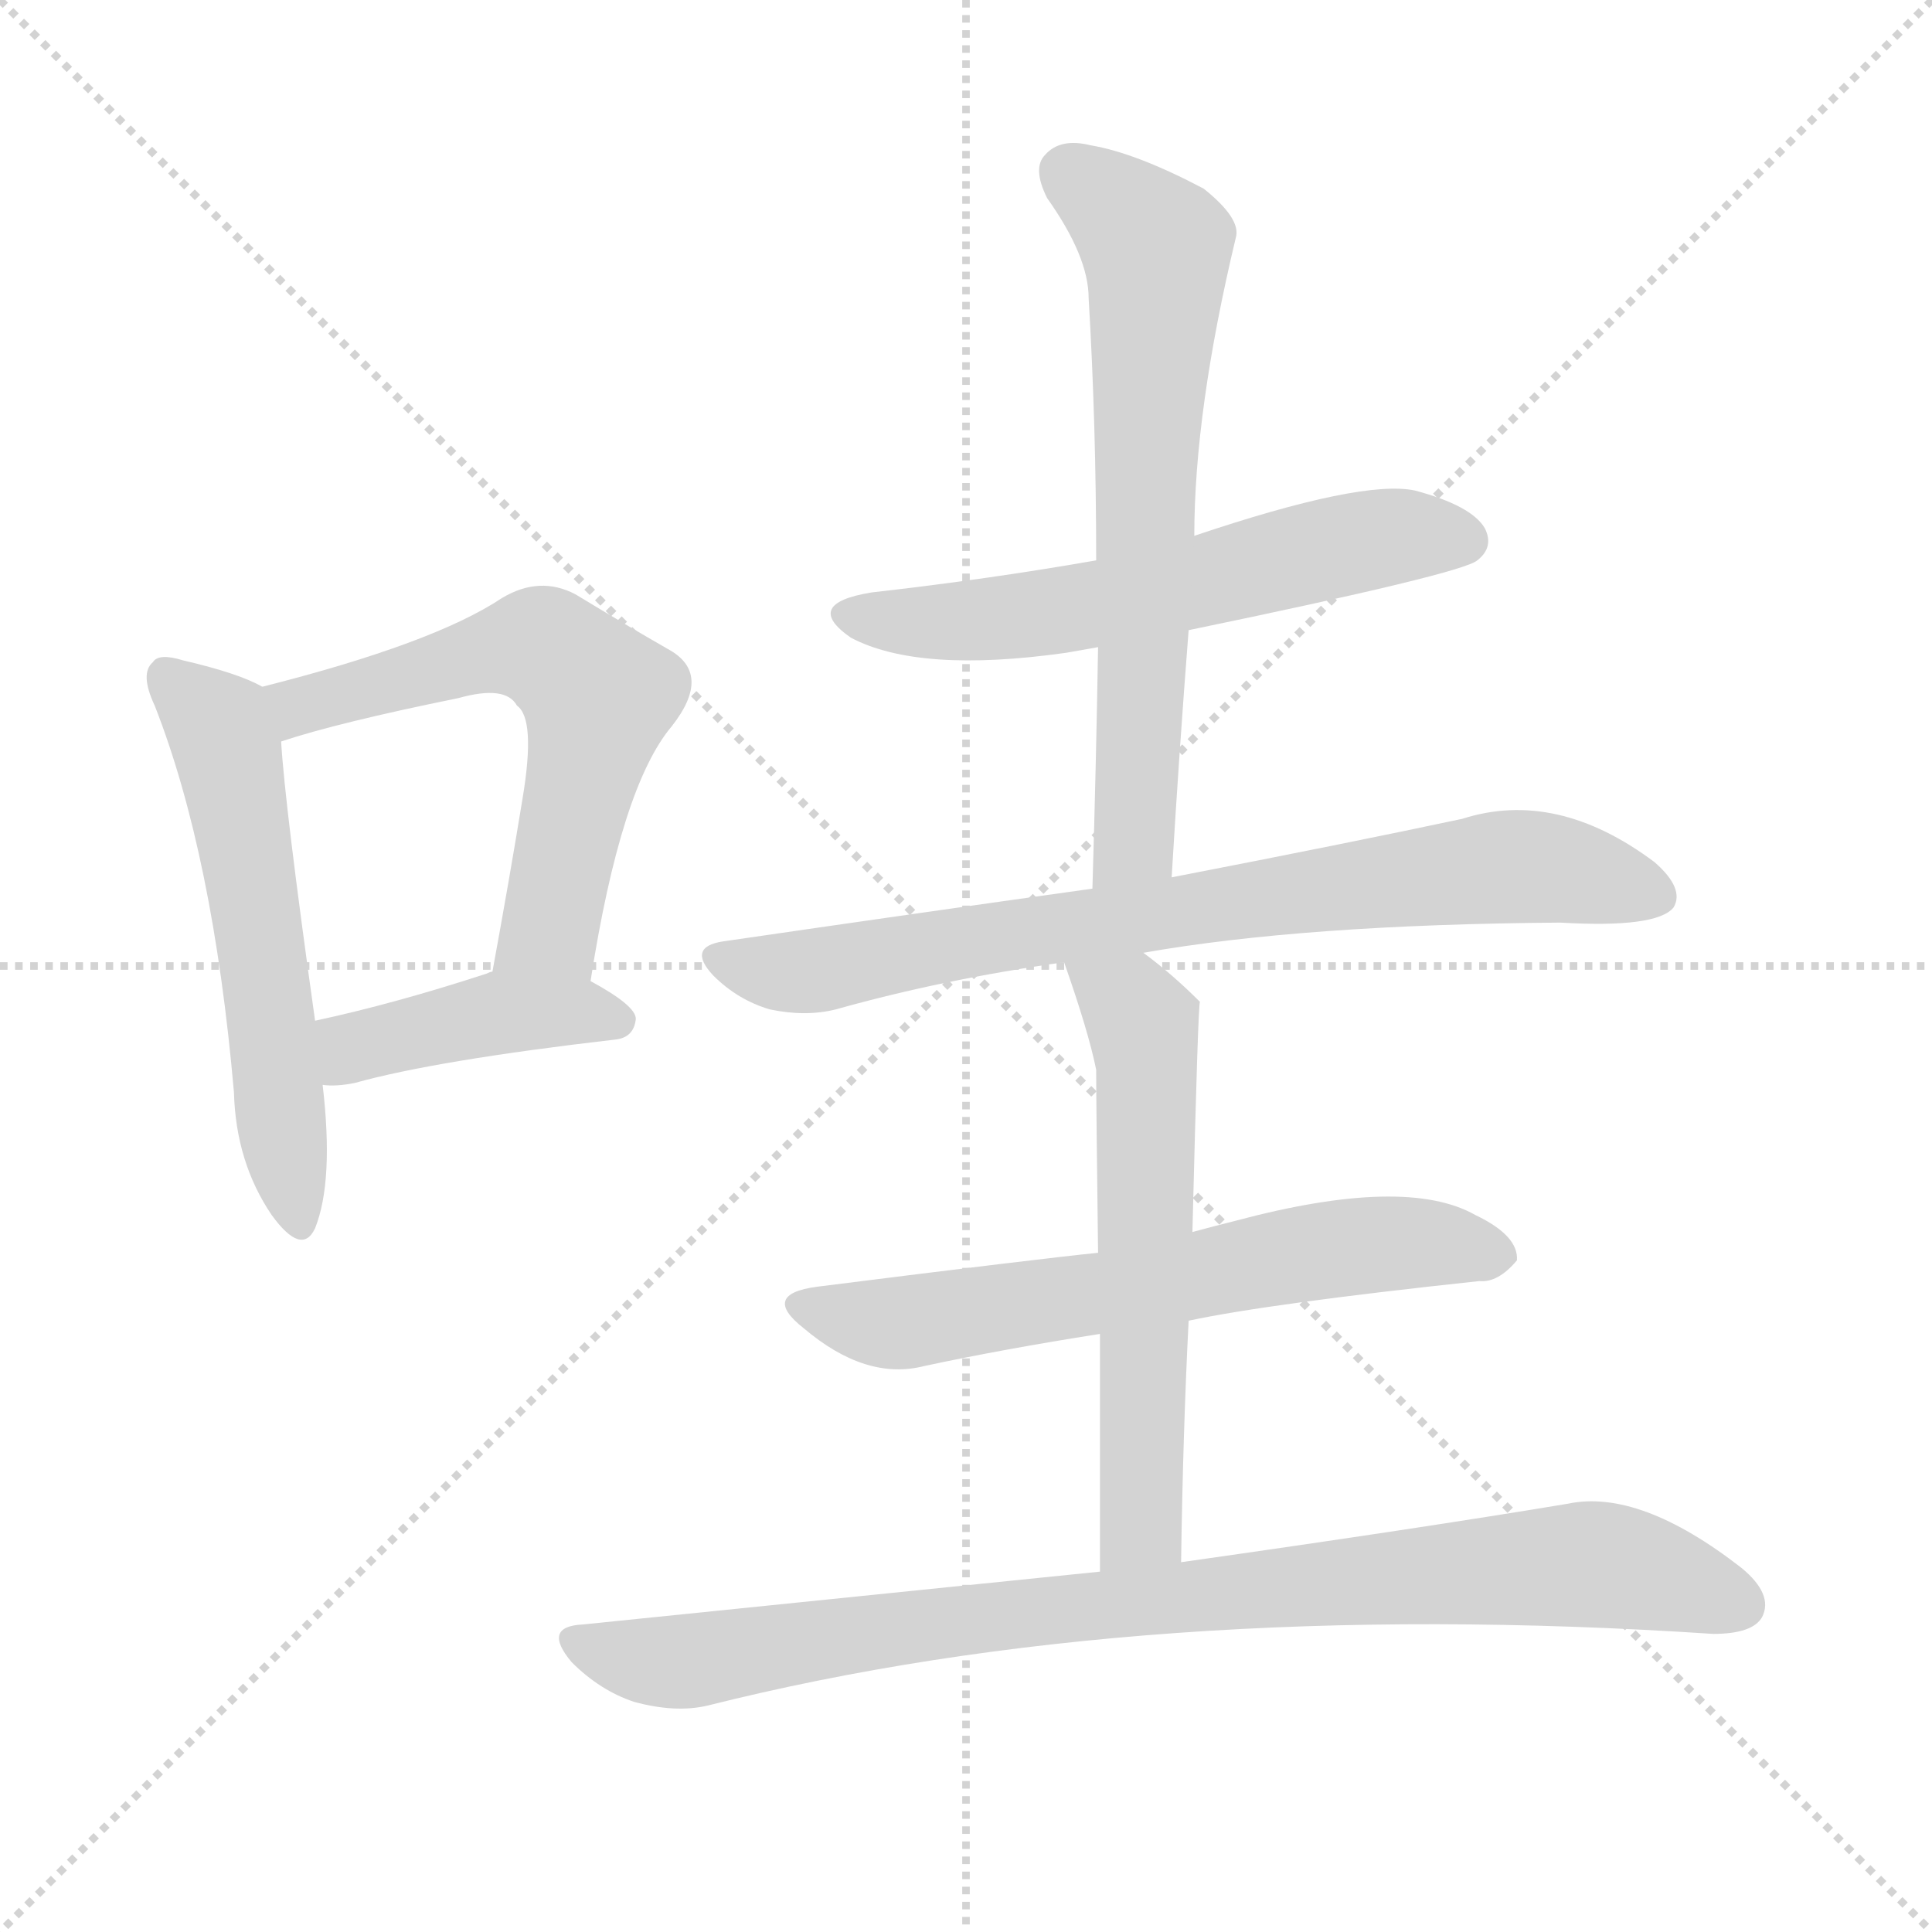 <svg version="1.1" viewBox="0 0 1024 1024" xmlns="http://www.w3.org/2000/svg">
  <g stroke="lightgray" stroke-dasharray="1,1" stroke-width="1" transform="scale(4, 4)">
    <line x1="0" y1="0" x2="256" y2="256"></line>
    <line x1="256" y1="0" x2="0" y2="256"></line>
    <line x1="128" y1="0" x2="128" y2="256"></line>
    <line x1="0" y1="128" x2="256" y2="128"></line>
  </g>
  <g transform="scale(1, -1) translate(0, -900)">
    <style type="text/css">
      
        @keyframes keyframes0 {
          from {
            stroke: blue;
            stroke-dashoffset: 557;
            stroke-width: 128;
          }
          64% {
            animation-timing-function: step-end;
            stroke: blue;
            stroke-dashoffset: 0;
            stroke-width: 128;
          }
          to {
            stroke: black;
            stroke-width: 1024;
          }
        }
        #make-me-a-hanzi-animation-0 {
          animation: keyframes0 0.703s both;
          animation-delay: 0s;
          animation-timing-function: linear;
        }
      
        @keyframes keyframes1 {
          from {
            stroke: blue;
            stroke-dashoffset: 593;
            stroke-width: 128;
          }
          66% {
            animation-timing-function: step-end;
            stroke: blue;
            stroke-dashoffset: 0;
            stroke-width: 128;
          }
          to {
            stroke: black;
            stroke-width: 1024;
          }
        }
        #make-me-a-hanzi-animation-1 {
          animation: keyframes1 0.733s both;
          animation-delay: 0.703s;
          animation-timing-function: linear;
        }
      
        @keyframes keyframes2 {
          from {
            stroke: blue;
            stroke-dashoffset: 416;
            stroke-width: 128;
          }
          58% {
            animation-timing-function: step-end;
            stroke: blue;
            stroke-dashoffset: 0;
            stroke-width: 128;
          }
          to {
            stroke: black;
            stroke-width: 1024;
          }
        }
        #make-me-a-hanzi-animation-2 {
          animation: keyframes2 0.589s both;
          animation-delay: 1.436s;
          animation-timing-function: linear;
        }
      
        @keyframes keyframes3 {
          from {
            stroke: blue;
            stroke-dashoffset: 583;
            stroke-width: 128;
          }
          65% {
            animation-timing-function: step-end;
            stroke: blue;
            stroke-dashoffset: 0;
            stroke-width: 128;
          }
          to {
            stroke: black;
            stroke-width: 1024;
          }
        }
        #make-me-a-hanzi-animation-3 {
          animation: keyframes3 0.724s both;
          animation-delay: 2.024s;
          animation-timing-function: linear;
        }
      
        @keyframes keyframes4 {
          from {
            stroke: blue;
            stroke-dashoffset: 657;
            stroke-width: 128;
          }
          68% {
            animation-timing-function: step-end;
            stroke: blue;
            stroke-dashoffset: 0;
            stroke-width: 128;
          }
          to {
            stroke: black;
            stroke-width: 1024;
          }
        }
        #make-me-a-hanzi-animation-4 {
          animation: keyframes4 0.785s both;
          animation-delay: 2.749s;
          animation-timing-function: linear;
        }
      
        @keyframes keyframes5 {
          from {
            stroke: blue;
            stroke-dashoffset: 760;
            stroke-width: 128;
          }
          71% {
            animation-timing-function: step-end;
            stroke: blue;
            stroke-dashoffset: 0;
            stroke-width: 128;
          }
          to {
            stroke: black;
            stroke-width: 1024;
          }
        }
        #make-me-a-hanzi-animation-5 {
          animation: keyframes5 0.868s both;
          animation-delay: 3.534s;
          animation-timing-function: linear;
        }
      
        @keyframes keyframes6 {
          from {
            stroke: blue;
            stroke-dashoffset: 626;
            stroke-width: 128;
          }
          67% {
            animation-timing-function: step-end;
            stroke: blue;
            stroke-dashoffset: 0;
            stroke-width: 128;
          }
          to {
            stroke: black;
            stroke-width: 1024;
          }
        }
        #make-me-a-hanzi-animation-6 {
          animation: keyframes6 0.759s both;
          animation-delay: 4.402s;
          animation-timing-function: linear;
        }
      
        @keyframes keyframes7 {
          from {
            stroke: blue;
            stroke-dashoffset: 585;
            stroke-width: 128;
          }
          66% {
            animation-timing-function: step-end;
            stroke: blue;
            stroke-dashoffset: 0;
            stroke-width: 128;
          }
          to {
            stroke: black;
            stroke-width: 1024;
          }
        }
        #make-me-a-hanzi-animation-7 {
          animation: keyframes7 0.726s both;
          animation-delay: 5.161s;
          animation-timing-function: linear;
        }
      
        @keyframes keyframes8 {
          from {
            stroke: blue;
            stroke-dashoffset: 879;
            stroke-width: 128;
          }
          74% {
            animation-timing-function: step-end;
            stroke: blue;
            stroke-dashoffset: 0;
            stroke-width: 128;
          }
          to {
            stroke: black;
            stroke-width: 1024;
          }
        }
        #make-me-a-hanzi-animation-8 {
          animation: keyframes8 0.965s both;
          animation-delay: 5.888s;
          animation-timing-function: linear;
        }
      
    </style>
    
      <path d="M 139 536 Q 127 543 97 550 Q 84 554 81 549 Q 74 543 82 526 Q 113 447 124 321 Q 125 284 144 256 Q 160 234 167 249 Q 177 274 171 325 L 167 359 Q 151 473 149 507 C 147 532 147 532 139 536 Z" fill="lightgray"></path>
    
      <path d="M 313 380 Q 329 483 356 515 Q 378 543 354 556 Q 333 568 305 585 Q 286 595 266 583 Q 230 559 139 536 C 110 529 120 498 149 507 Q 179 517 243 530 Q 268 537 274 526 Q 284 519 277 477 Q 270 434 261 385 C 256 355 308 350 313 380 Z" fill="lightgray"></path>
    
      <path d="M 171 325 Q 178 324 188 326 Q 231 338 326 349 Q 336 350 337 360 Q 337 367 313 380 L 261 385 Q 260 385 258 384 Q 209 368 167 359 C 138 353 141 327 171 325 Z" fill="lightgray"></path>
    
      <path d="M 630 566 Q 775 596 783 603 Q 792 610 787 620 Q 780 632 750 640 Q 722 646 633 616 L 581 603 Q 524 593 462 586 Q 425 580 451 562 Q 487 543 565 554 Q 571 555 582 557 L 630 566 Z" fill="lightgray"></path>
    
      <path d="M 621 435 Q 625 502 630 566 L 633 616 Q 633 682 655 774 Q 658 784 638 800 Q 602 819 578 823 Q 562 827 554 818 Q 547 811 555 795 Q 577 764 577 742 Q 581 675 581 603 L 582 557 Q 581 496 579 429 C 578 399 619 405 621 435 Z" fill="lightgray"></path>
    
      <path d="M 606 395 Q 691 410 827 411 Q 878 408 887 419 Q 893 429 877 443 Q 825 482 775 466 Q 714 453 621 435 L 579 429 Q 486 416 383 401 Q 364 398 378 383 Q 391 370 408 365 Q 427 361 443 365 Q 500 381 564 390 L 606 395 Z" fill="lightgray"></path>
    
      <path d="M 630 200 Q 672 209 784 221 Q 794 220 804 232 Q 805 245 782 256 Q 745 277 655 253 Q 643 250 632 247 L 582 236 Q 552 233 433 218 Q 403 214 426 196 Q 459 168 490 176 Q 532 185 583 193 L 630 200 Z" fill="lightgray"></path>
    
      <path d="M 626 72 Q 627 141 630 200 L 632 247 Q 635 368 636 369 Q 621 384 606 395 C 582 413 554 418 564 390 Q 577 353 581 333 Q 581 315 582 236 L 583 193 Q 583 141 583 67 C 583 37 626 42 626 72 Z" fill="lightgray"></path>
    
      <path d="M 583 67 Q 456 54 309 39 Q 287 38 303 19 Q 318 4 336 -2 Q 358 -8 375 -4 Q 606 54 908 34 Q 929 34 934 43 Q 940 55 923 69 Q 869 111 831 103 Q 753 90 626 72 L 583 67 Z" fill="lightgray"></path>
    
    
      <clipPath id="make-me-a-hanzi-clip-0">
        <path d="M 139 536 Q 127 543 97 550 Q 84 554 81 549 Q 74 543 82 526 Q 113 447 124 321 Q 125 284 144 256 Q 160 234 167 249 Q 177 274 171 325 L 167 359 Q 151 473 149 507 C 147 532 147 532 139 536 Z"></path>
      </clipPath>
      <path clip-path="url(#make-me-a-hanzi-clip-0)" d="M 88 541 L 116 515 L 121 501 L 156 256" fill="none" id="make-me-a-hanzi-animation-0" stroke-dasharray="429 858" stroke-linecap="round"></path>
    
      <clipPath id="make-me-a-hanzi-clip-1">
        <path d="M 313 380 Q 329 483 356 515 Q 378 543 354 556 Q 333 568 305 585 Q 286 595 266 583 Q 230 559 139 536 C 110 529 120 498 149 507 Q 179 517 243 530 Q 268 537 274 526 Q 284 519 277 477 Q 270 434 261 385 C 256 355 308 350 313 380 Z"></path>
      </clipPath>
      <path clip-path="url(#make-me-a-hanzi-clip-1)" d="M 151 516 L 171 530 L 263 555 L 288 556 L 307 542 L 317 531 L 294 417 L 291 408 L 268 392" fill="none" id="make-me-a-hanzi-animation-1" stroke-dasharray="465 930" stroke-linecap="round"></path>
    
      <clipPath id="make-me-a-hanzi-clip-2">
        <path d="M 171 325 Q 178 324 188 326 Q 231 338 326 349 Q 336 350 337 360 Q 337 367 313 380 L 261 385 Q 260 385 258 384 Q 209 368 167 359 C 138 353 141 327 171 325 Z"></path>
      </clipPath>
      <path clip-path="url(#make-me-a-hanzi-clip-2)" d="M 175 331 L 193 347 L 266 363 L 327 359" fill="none" id="make-me-a-hanzi-animation-2" stroke-dasharray="288 576" stroke-linecap="round"></path>
    
      <clipPath id="make-me-a-hanzi-clip-3">
        <path d="M 630 566 Q 775 596 783 603 Q 792 610 787 620 Q 780 632 750 640 Q 722 646 633 616 L 581 603 Q 524 593 462 586 Q 425 580 451 562 Q 487 543 565 554 Q 571 555 582 557 L 630 566 Z"></path>
      </clipPath>
      <path clip-path="url(#make-me-a-hanzi-clip-3)" d="M 454 575 L 481 570 L 553 574 L 718 613 L 776 614" fill="none" id="make-me-a-hanzi-animation-3" stroke-dasharray="455 910" stroke-linecap="round"></path>
    
      <clipPath id="make-me-a-hanzi-clip-4">
        <path d="M 621 435 Q 625 502 630 566 L 633 616 Q 633 682 655 774 Q 658 784 638 800 Q 602 819 578 823 Q 562 827 554 818 Q 547 811 555 795 Q 577 764 577 742 Q 581 675 581 603 L 582 557 Q 581 496 579 429 C 578 399 619 405 621 435 Z"></path>
      </clipPath>
      <path clip-path="url(#make-me-a-hanzi-clip-4)" d="M 566 809 L 613 769 L 602 459 L 585 436" fill="none" id="make-me-a-hanzi-animation-4" stroke-dasharray="529 1058" stroke-linecap="round"></path>
    
      <clipPath id="make-me-a-hanzi-clip-5">
        <path d="M 606 395 Q 691 410 827 411 Q 878 408 887 419 Q 893 429 877 443 Q 825 482 775 466 Q 714 453 621 435 L 579 429 Q 486 416 383 401 Q 364 398 378 383 Q 391 370 408 365 Q 427 361 443 365 Q 500 381 564 390 L 606 395 Z"></path>
      </clipPath>
      <path clip-path="url(#make-me-a-hanzi-clip-5)" d="M 381 392 L 417 384 L 445 387 L 545 407 L 789 440 L 831 439 L 878 425" fill="none" id="make-me-a-hanzi-animation-5" stroke-dasharray="632 1264" stroke-linecap="round"></path>
    
      <clipPath id="make-me-a-hanzi-clip-6">
        <path d="M 630 200 Q 672 209 784 221 Q 794 220 804 232 Q 805 245 782 256 Q 745 277 655 253 Q 643 250 632 247 L 582 236 Q 552 233 433 218 Q 403 214 426 196 Q 459 168 490 176 Q 532 185 583 193 L 630 200 Z"></path>
      </clipPath>
      <path clip-path="url(#make-me-a-hanzi-clip-6)" d="M 428 208 L 480 199 L 725 240 L 760 241 L 793 234" fill="none" id="make-me-a-hanzi-animation-6" stroke-dasharray="498 996" stroke-linecap="round"></path>
    
      <clipPath id="make-me-a-hanzi-clip-7">
        <path d="M 626 72 Q 627 141 630 200 L 632 247 Q 635 368 636 369 Q 621 384 606 395 C 582 413 554 418 564 390 Q 577 353 581 333 Q 581 315 582 236 L 583 193 Q 583 141 583 67 C 583 37 626 42 626 72 Z"></path>
      </clipPath>
      <path clip-path="url(#make-me-a-hanzi-clip-7)" d="M 572 383 L 603 362 L 608 330 L 604 94 L 589 76" fill="none" id="make-me-a-hanzi-animation-7" stroke-dasharray="457 914" stroke-linecap="round"></path>
    
      <clipPath id="make-me-a-hanzi-clip-8">
        <path d="M 583 67 Q 456 54 309 39 Q 287 38 303 19 Q 318 4 336 -2 Q 358 -8 375 -4 Q 606 54 908 34 Q 929 34 934 43 Q 940 55 923 69 Q 869 111 831 103 Q 753 90 626 72 L 583 67 Z"></path>
      </clipPath>
      <path clip-path="url(#make-me-a-hanzi-clip-8)" d="M 306 29 L 358 19 L 563 48 L 840 71 L 922 49" fill="none" id="make-me-a-hanzi-animation-8" stroke-dasharray="751 1502" stroke-linecap="round"></path>
    
  </g>
</svg>